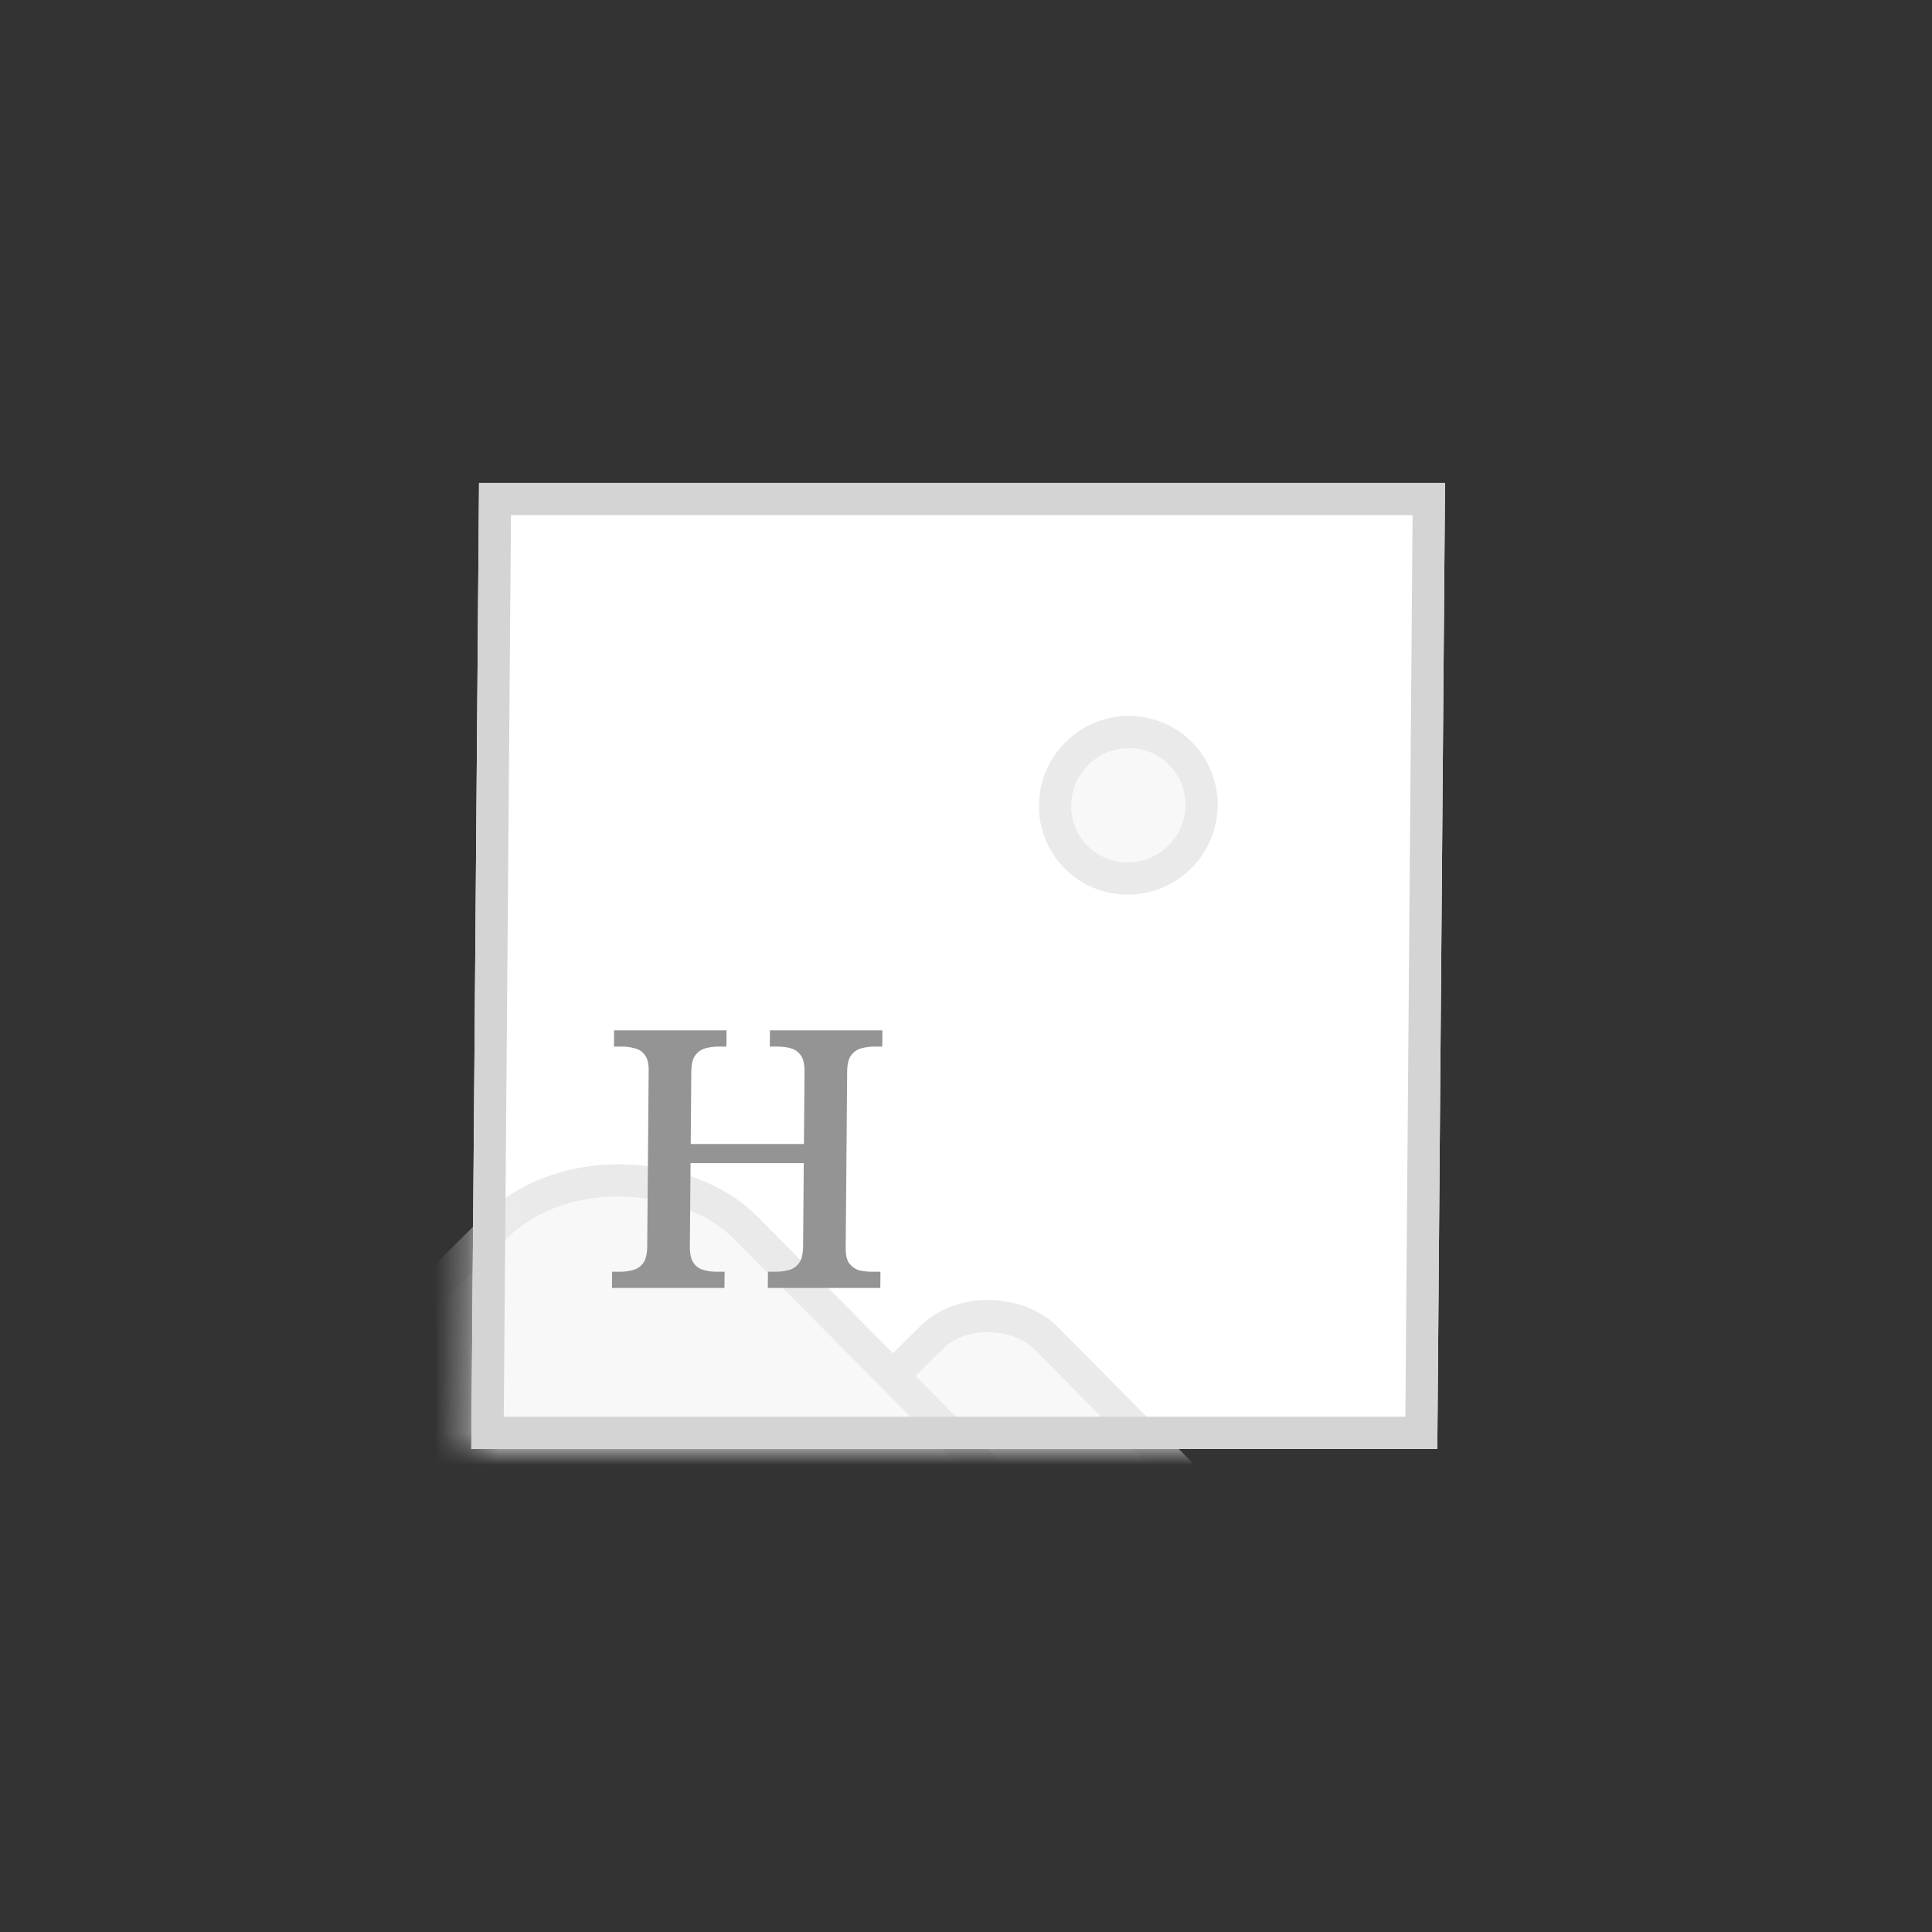 <svg width="60" height="60" viewBox="0 0 60 60" fill="none" xmlns="http://www.w3.org/2000/svg">
<rect x="0" y="0" width="60" height="60" fill="#333333" stroke="none"/>
<g clip-path="url(#clip0_2434_3078)">
<rect width="30" height="30" transform="matrix(1 0 -0.008 1 14.877 14.999)" fill="white"/>
<mask id="mask0_2434_3078" style="mask-type:alpha" maskUnits="userSpaceOnUse" x="14" y="14" width="31" height="31">
<rect x="0.496" y="0.5" width="29" height="29" transform="matrix(1 0 -0.008 1 14.881 14.999)" fill="#F8F8F8" stroke="#B8B8B8"/>
</mask>
<g mask="url(#mask0_2434_3078)">
<path d="M37.315 25.009C37.305 26.266 36.278 27.284 35.022 27.284C33.765 27.284 32.755 26.266 32.765 25.009C32.776 23.753 33.803 22.734 35.059 22.734C36.316 22.734 37.326 23.753 37.315 25.009Z" fill="#F8F8F8" stroke="#EAEAEA"/>
<rect x="19.144" y="51.259" width="16.245" height="16.244" rx="2.5" transform="matrix(0.713 -0.707 0.701 0.707 -30.451 28.55)" fill="#F8F8F8" stroke="#EAEAEA"/>
<rect x="7.726" y="45.721" width="16.245" height="23.246" rx="5.5" transform="matrix(0.713 -0.707 0.701 0.707 -29.845 18.855)" fill="#F8F8F8" stroke="#EAEAEA"/>
</g>
<rect x="0.496" y="0.5" width="29" height="29" transform="matrix(1 0 -0.008 1 14.881 14.999)" stroke="#D4D4D4"/>
<path d="M19.005 39.999L19.009 39.495H19.249C19.409 39.495 19.55 39.476 19.672 39.438C19.802 39.401 19.905 39.327 19.982 39.215C20.059 39.102 20.098 38.934 20.1 38.71L20.145 33.243C20.147 33.026 20.106 32.865 20.023 32.761C19.948 32.656 19.846 32.589 19.717 32.559C19.596 32.522 19.459 32.503 19.306 32.503H19.067L19.071 31.999H22.564L22.56 32.503H22.32C22.168 32.503 22.027 32.522 21.897 32.559C21.768 32.597 21.664 32.671 21.587 32.783C21.51 32.888 21.471 33.056 21.469 33.288L21.451 35.528H24.967L24.985 33.288C24.987 33.056 24.95 32.888 24.875 32.783C24.8 32.671 24.698 32.597 24.569 32.559C24.447 32.522 24.306 32.503 24.147 32.503H23.907L23.911 31.999H27.404L27.4 32.503H27.16C27.008 32.503 26.867 32.522 26.738 32.559C26.608 32.597 26.505 32.671 26.427 32.783C26.351 32.888 26.311 33.056 26.309 33.288L26.264 38.766C26.262 38.975 26.299 39.132 26.375 39.237C26.457 39.341 26.559 39.412 26.681 39.45C26.81 39.48 26.951 39.495 27.103 39.495H27.343L27.339 39.999H23.845L23.85 39.495H24.089C24.249 39.495 24.39 39.476 24.512 39.438C24.642 39.401 24.745 39.327 24.822 39.215C24.899 39.102 24.939 38.934 24.941 38.71L24.962 36.122H21.446L21.424 38.71C21.423 38.934 21.459 39.102 21.535 39.215C21.61 39.327 21.712 39.401 21.841 39.438C21.97 39.476 22.111 39.495 22.263 39.495H22.503L22.498 39.999H19.005Z" fill="#949494"/>
</g>
<defs>
<clipPath id="clip0_2434_3078">
<rect width="60" height="60" fill="white"/>
</clipPath>
</defs>
</svg>
